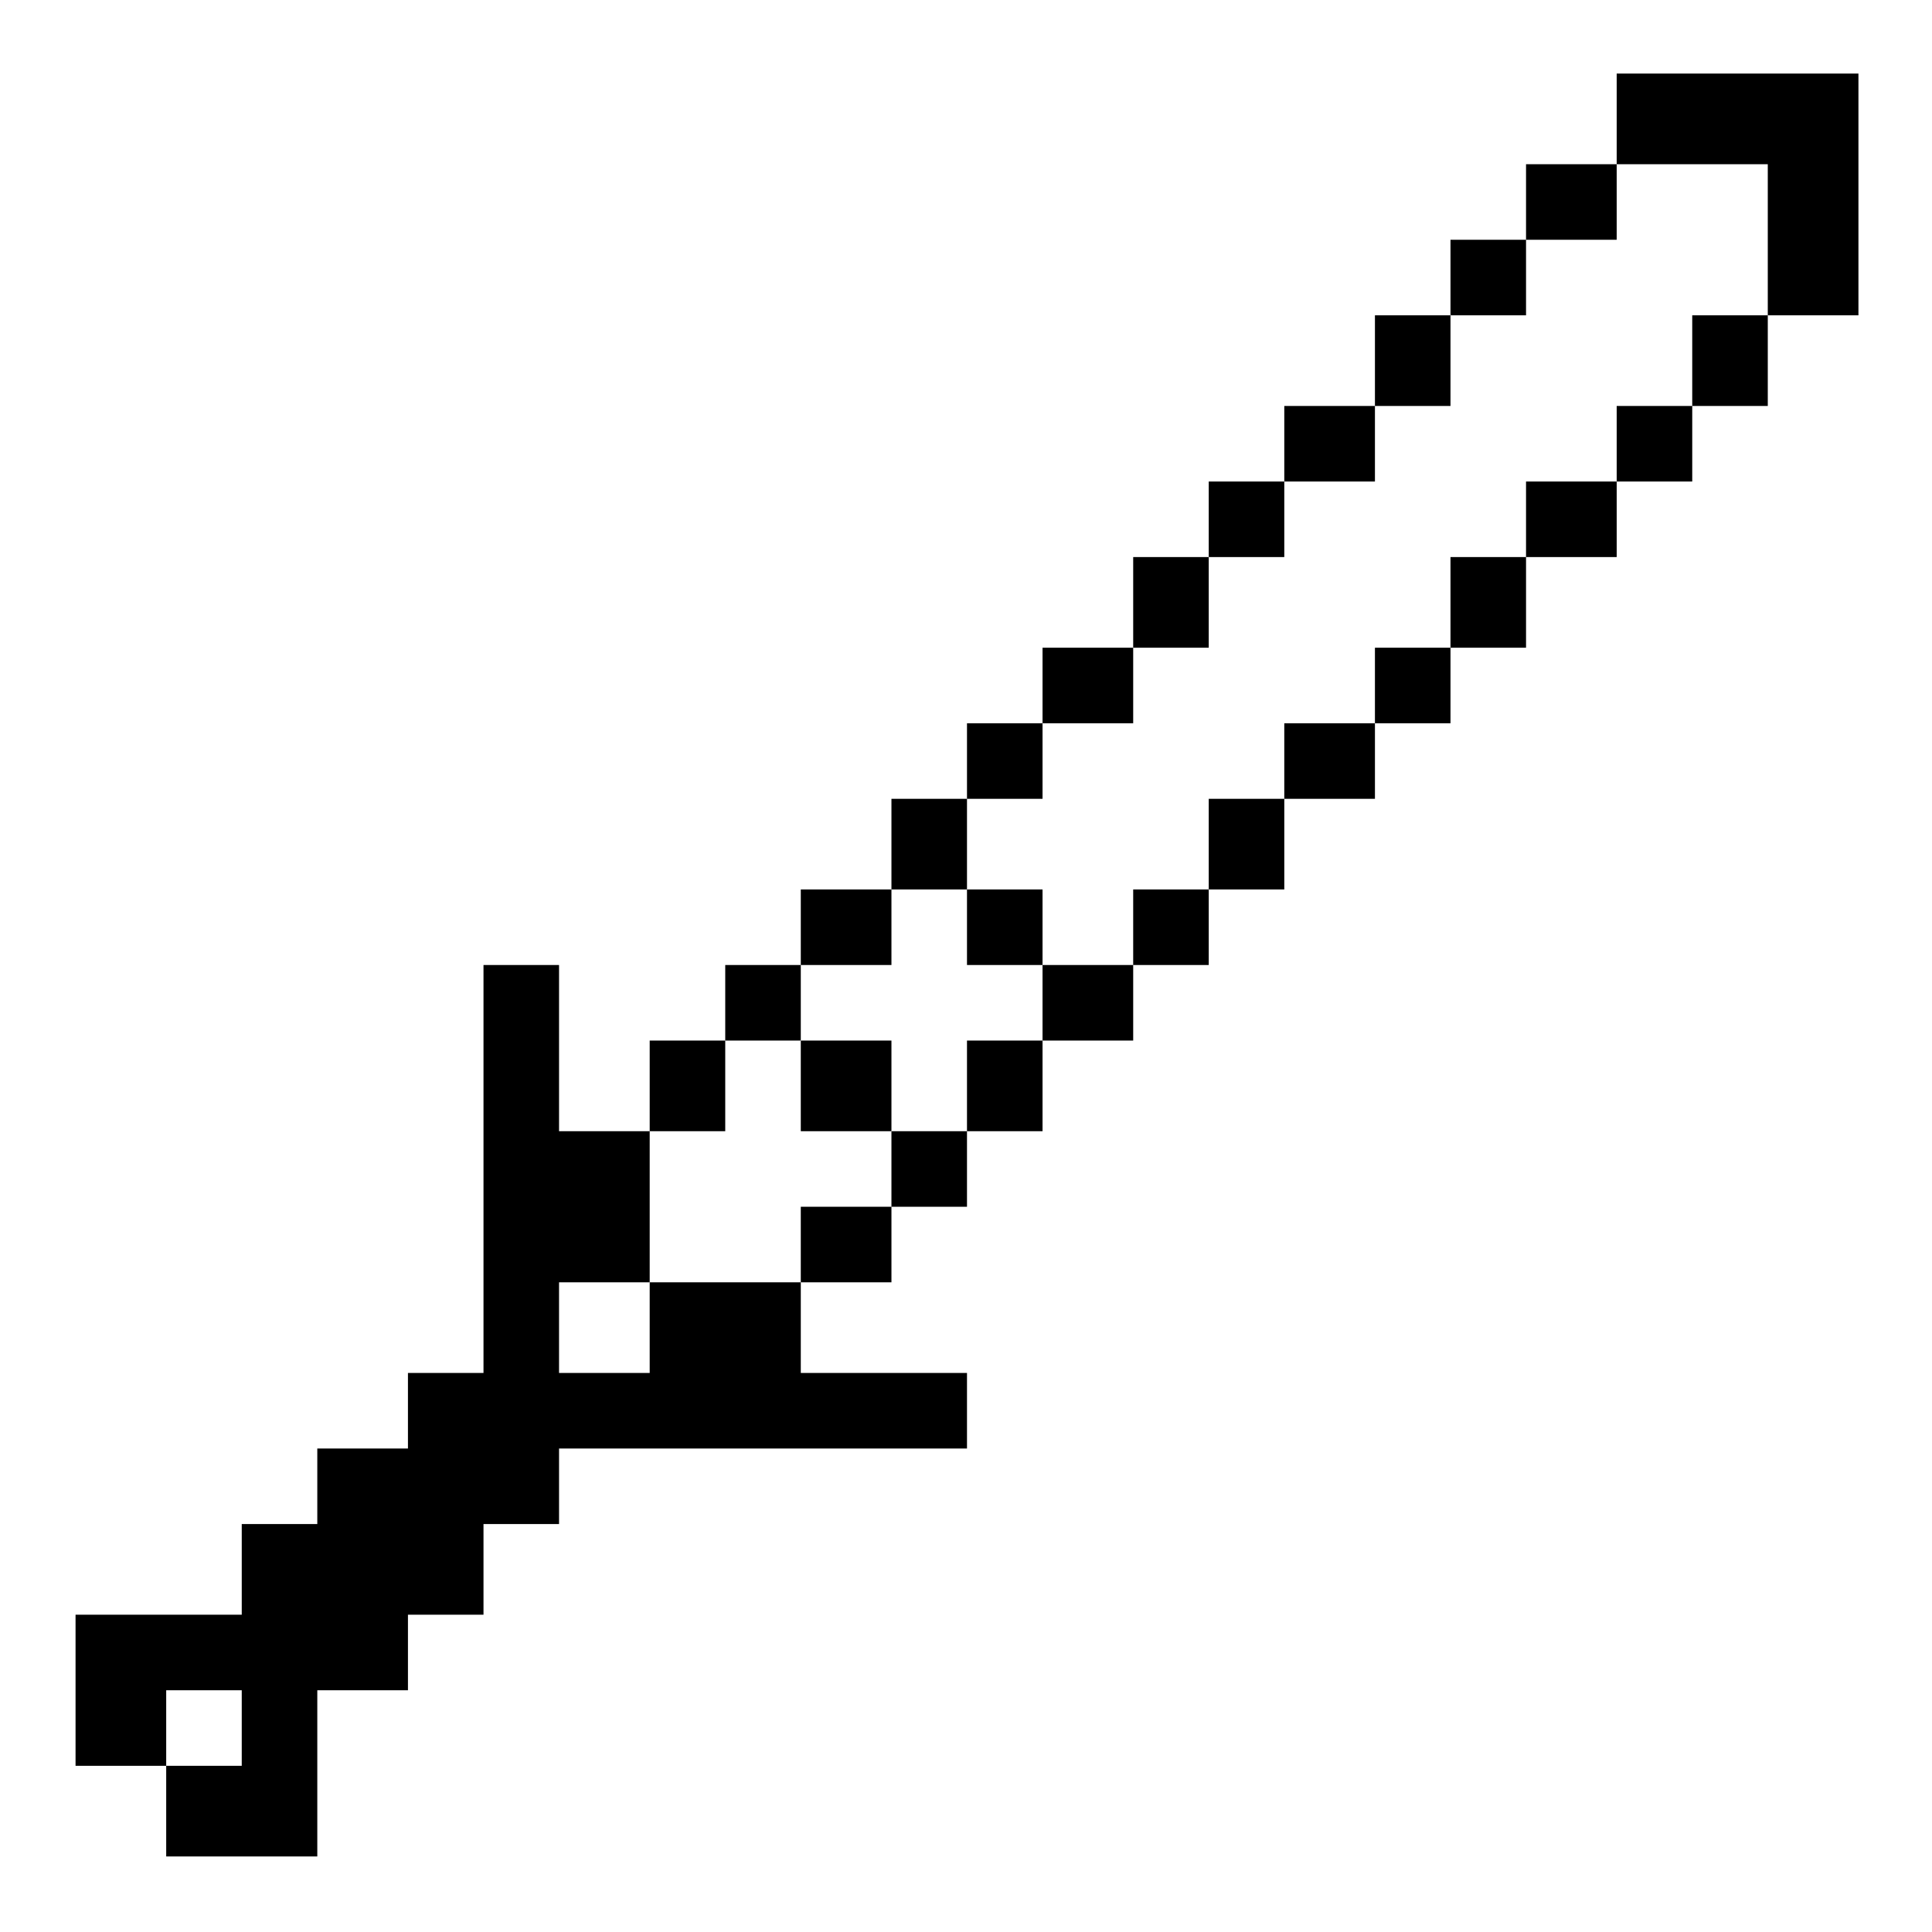 <?xml version="1.0" standalone="no"?>
<!DOCTYPE svg PUBLIC "-//W3C//DTD SVG 20010904//EN"
 "http://www.w3.org/TR/2001/REC-SVG-20010904/DTD/svg10.dtd">
<svg version="1.0" xmlns="http://www.w3.org/2000/svg"
 width="468pt" height="468pt" viewBox="0 0 468 468"
 preserveAspectRatio="xMidYMid meet">
<g transform="translate(0,468) scale(0.366,-0.366)"
fill="#000000" stroke="none">
<path d="M1070 1200 l0 -30 -30 0 -30 0 0 -25 0 -25 -25 0 -25 0 0 -25 0 -25
-25 0 -25 0 0 -30 0 -30 -30 0 -30 0 0 -25 0 -25 -25 0 -25 0 0 -25 0 -25 -25
0 -25 0 0 -30 0 -30 -30 0 -30 0 0 -25 0 -25 -25 0 -25 0 0 -25 0 -25 -25 0
-25 0 0 -30 0 -30 -30 0 -30 0 0 -25 0 -25 -25 0 -25 0 0 -25 0 -25 -25 0 -25
0 0 -30 0 -30 -30 0 -30 0 0 55 0 55 -25 0 -25 0 0 -135 0 -135 -25 0 -25 0 0
-25 0 -25 -30 0 -30 0 0 -25 0 -25 -25 0 -25 0 0 -30 0 -30 -55 0 -55 0 0 -50
0 -50 30 0 30 0 0 -30 0 -30 50 0 50 0 0 55 0 55 30 0 30 0 0 25 0 25 25 0 25
0 0 30 0 30 25 0 25 0 0 25 0 25 135 0 135 0 0 25 0 25 -55 0 -55 0 0 30 0 30
30 0 30 0 0 25 0 25 25 0 25 0 0 25 0 25 25 0 25 0 0 30 0 30 30 0 30 0 0 25
0 25 25 0 25 0 0 25 0 25 25 0 25 0 0 30 0 30 30 0 30 0 0 25 0 25 25 0 25 0
0 25 0 25 25 0 25 0 0 30 0 30 30 0 30 0 0 25 0 25 25 0 25 0 0 25 0 25 25 0
25 0 0 30 0 30 30 0 30 0 0 80 0 80 -80 0 -80 0 0 -30z m100 -80 l0 -50 -25 0
-25 0 0 -30 0 -30 -25 0 -25 0 0 -25 0 -25 -30 0 -30 0 0 -25 0 -25 -25 0 -25
0 0 -30 0 -30 -25 0 -25 0 0 -25 0 -25 -30 0 -30 0 0 -25 0 -25 -25 0 -25 0 0
-30 0 -30 -25 0 -25 0 0 -25 0 -25 -30 0 -30 0 0 -25 0 -25 -25 0 -25 0 0 -30
0 -30 -25 0 -25 0 0 -25 0 -25 -30 0 -30 0 0 -25 0 -25 -50 0 -50 0 0 -30 0
-30 -30 0 -30 0 0 30 0 30 30 0 30 0 0 50 0 50 25 0 25 0 0 30 0 30 25 0 25 0
0 25 0 25 30 0 30 0 0 25 0 25 25 0 25 0 0 30 0 30 25 0 25 0 0 25 0 25 30 0
30 0 0 25 0 25 25 0 25 0 0 30 0 30 25 0 25 0 0 25 0 25 30 0 30 0 0 25 0 25
25 0 25 0 0 30 0 30 25 0 25 0 0 25 0 25 30 0 30 0 0 25 0 25 50 0 50 0 0 -50z
m-1010 -985 l0 -25 -25 0 -25 0 0 25 0 25 25 0 25 0 0 -25z"/>
<path d="M640 665 l0 -25 25 0 25 0 0 25 0 25 -25 0 -25 0 0 -25z"/>
<path d="M530 560 l0 -30 30 0 30 0 0 30 0 30 -30 0 -30 0 0 -30z"/>
</g>
</svg>
